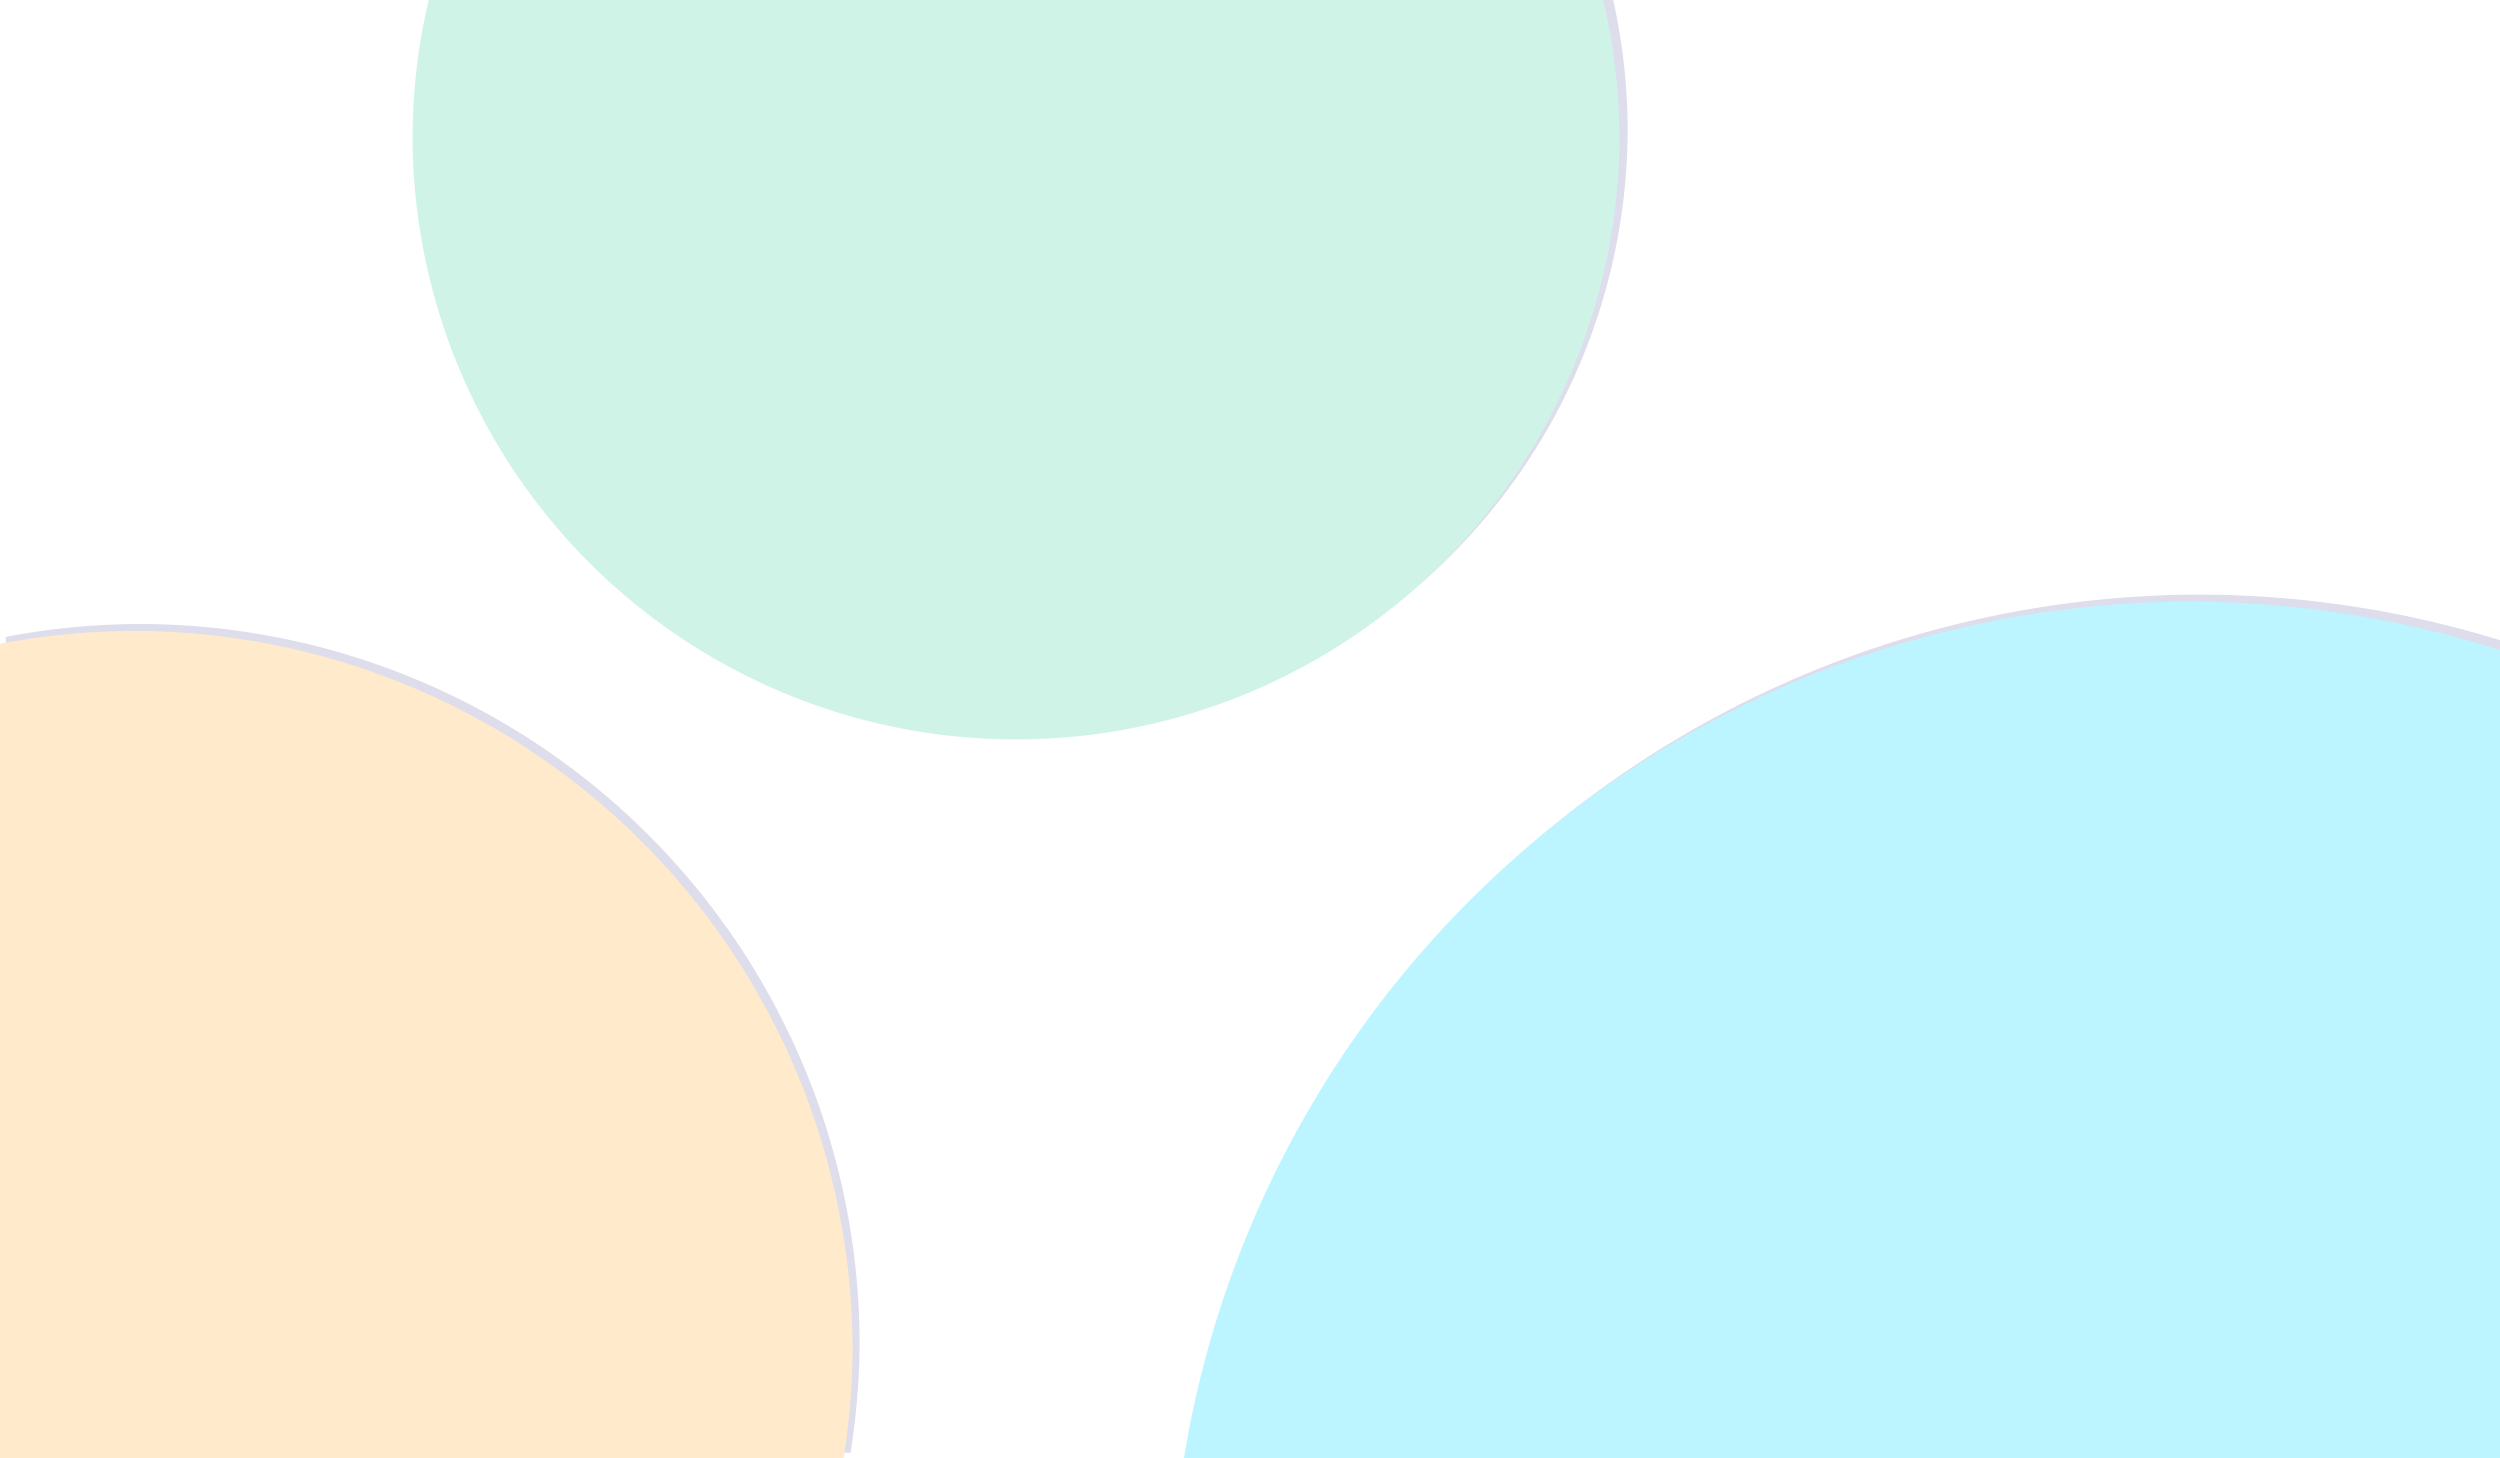 <?xml version="1.0" encoding="UTF-8" standalone="no"?>
<!-- Created with Inkscape (http://www.inkscape.org/) -->

<svg
   xmlns:dc="http://purl.org/dc/elements/1.1/"
   xmlns:cc="http://creativecommons.org/ns#"
   xmlns:rdf="http://www.w3.org/1999/02/22-rdf-syntax-ns#"
   xmlns:svg="http://www.w3.org/2000/svg"
   xmlns="http://www.w3.org/2000/svg"
   xmlns:sodipodi="http://sodipodi.sourceforge.net/DTD/sodipodi-0.dtd"
   xmlns:inkscape="http://www.inkscape.org/namespaces/inkscape"
   width="1200"
   height="700"
   viewBox="0 0 317.5 185.208"
   version="1.1"
   id="svg1117"
   inkscape:version="0.92.4 (5da689c313, 2019-01-14)"
   sodipodi:docname="play_cover_1200.svg">
  <defs
     id="defs1111">
    <filter
       inkscape:collect="always"
       style="color-interpolation-filters:sRGB"
       id="filter1757"
       x="-0.019"
       width="1.038"
       y="-0.033"
       height="1.065">
      <feGaussianBlur
         inkscape:collect="always"
         stdDeviation="9.5"
         id="feGaussianBlur1759" />
    </filter>
  </defs>
  <sodipodi:namedview
     id="base"
     pagecolor="#ffffff"
     bordercolor="#666666"
     borderopacity="1.0"
     inkscape:pageopacity="0.0"
     inkscape:pageshadow="2"
     inkscape:zoom="0.56054687"
     inkscape:cx="691.91874"
     inkscape:cy="424.15551"
     inkscape:document-units="px"
     inkscape:current-layer="layer1"
     showgrid="false"
     inkscape:window-width="1920"
     inkscape:window-height="1017"
     inkscape:window-x="-8"
     inkscape:window-y="-8"
     inkscape:window-maximized="1"
     units="px"
     inkscape:snap-bbox="true"
     inkscape:bbox-nodes="true">
    <inkscape:grid
       type="xygrid"
       id="grid840" />
  </sodipodi:namedview>
  <g
     inkscape:label="Layer 1"
     inkscape:groupmode="layer"
     id="layer1"
     transform="translate(0,-111.792)">
    <rect
       style="opacity:1;fill:#ffffff;fill-opacity:1;fill-rule:nonzero;stroke:none;stroke-width:0.265;stroke-linecap:round;stroke-linejoin:round;stroke-miterlimit:4;stroke-dasharray:none;stroke-dashoffset:0;stroke-opacity:0"
       id="rect815-3"
       width="317.5"
       height="185.208"
       x="0"
       y="111.792" />
    <path
       style="opacity:1;fill:#333084;fill-opacity:0.167;fill-rule:nonzero;stroke:none;stroke-width:1;stroke-linecap:round;stroke-linejoin:round;stroke-miterlimit:4;stroke-dasharray:2, 4;stroke-dashoffset:5.7;stroke-opacity:1;filter:url(#filter1757)"
       d="m 1938.873,-2417.807 a 289.652,289.652 0 0 0 -7.746,65.271 289.652,289.652 0 0 0 289.652,289.652 289.652,289.652 0 0 0 289.652,-289.652 289.652,289.652 0 0 0 -7.814,-65.271 z m 845.553,288.785 a 490,490 0 0 0 -483.039,411.215 h 631.717 v -387.916 a 490,490 0 0 0 -148.678,-23.299 z m -987.434,14.068 a 345.344,345.344 0 0 0 -63.889,6.189 v 390.957 h 404.889 a 345.344,345.344 0 0 0 4.344,-51.803 345.344,345.344 0 0 0 -345.344,-345.344 z"
       transform="matrix(0.265,0,0,0.265,-458.55,751.503)"
       id="path1738"
       inkscape:connector-curvature="0" />
    <path
       style="opacity:1;fill:#ffebcb;fill-opacity:1;fill-rule:nonzero;stroke:none;stroke-width:0.265;stroke-linecap:round;stroke-linejoin:round;stroke-miterlimit:4;stroke-dasharray:0.529, 1.058;stroke-dashoffset:5.7;stroke-opacity:1"
       d="M 16.904,191.922 A 91.372,91.372 0 0 0 -4.735345e-6,193.559 V 297 H 107.127 a 91.372,91.372 0 0 0 1.149,-13.706 91.372,91.372 0 0 0 -91.372,-91.372 z"
       id="circle1026-9"
       inkscape:connector-curvature="0" />
    <path
       style="opacity:1;fill:#d0f3e8;fill-opacity:1;fill-rule:nonzero;stroke:none;stroke-width:0.265;stroke-linecap:round;stroke-linejoin:round;stroke-miterlimit:4;stroke-dasharray:0.529, 1.058;stroke-dashoffset:5.7;stroke-opacity:1"
       d="m 54.443,111.792 a 76.637,76.637 0 0 0 -2.049,17.27 76.637,76.637 0 0 0 76.637,76.637 76.637,76.637 0 0 0 76.637,-76.637 76.637,76.637 0 0 0 -2.068,-17.27 z"
       id="circle1101-1"
       inkscape:connector-curvature="0" />
    <path
       inkscape:connector-curvature="0"
       style="opacity:1;fill:#bcf5ff;fill-opacity:1;fill-rule:nonzero;stroke:none;stroke-width:0.265;stroke-linecap:round;stroke-linejoin:round;stroke-miterlimit:4;stroke-dasharray:0.529, 1.058;stroke-dashoffset:5.7;stroke-opacity:1"
       d="M 278.163,188.2 A 129.646,129.646 0 0 0 150.358,297 H 317.5 V 194.364 a 129.646,129.646 0 0 0 -39.338,-6.164 z"
       id="circle1686-8" />
    <path
       inkscape:connector-curvature="0"
       id="path826"
       d="m -96.068,-22.674 a 91.372,91.372 0 0 0 -16.904,1.638 V 82.404 H -5.845 a 91.372,91.372 0 0 0 1.149,-13.706 91.372,91.372 0 0 0 -91.372,-91.372 z"
       style="opacity:1;fill:#ffc05c;fill-opacity:0.318;fill-rule:nonzero;stroke:none;stroke-width:0.265;stroke-linecap:round;stroke-linejoin:round;stroke-miterlimit:4;stroke-dasharray:0.529, 1.058;stroke-dashoffset:5.7;stroke-opacity:1" />
    <path
       inkscape:connector-curvature="0"
       id="path828"
       d="M 159.613,-19.823 A 76.637,76.637 0 0 0 157.563,-2.553 76.637,76.637 0 0 0 234.201,74.084 76.637,76.637 0 0 0 310.838,-2.553 76.637,76.637 0 0 0 308.77,-19.823 Z"
       style="opacity:1;fill:#1eca91;fill-opacity:0.207;fill-rule:nonzero;stroke:none;stroke-width:0.265;stroke-linecap:round;stroke-linejoin:round;stroke-miterlimit:4;stroke-dasharray:0.529, 1.058;stroke-dashoffset:5.7;stroke-opacity:1" />
    <path
       id="path830"
       d="M 438.642,-34.717 A 129.646,129.646 0 0 0 310.838,74.084 H 477.979 V -28.552 a 129.646,129.646 0 0 0 -39.338,-6.164 z"
       style="opacity:1;fill:#00daff;fill-opacity:0.263;fill-rule:nonzero;stroke:none;stroke-width:0.265;stroke-linecap:round;stroke-linejoin:round;stroke-miterlimit:4;stroke-dasharray:0.529, 1.058;stroke-dashoffset:5.7;stroke-opacity:1"
       inkscape:connector-curvature="0" />
  </g>
</svg>
